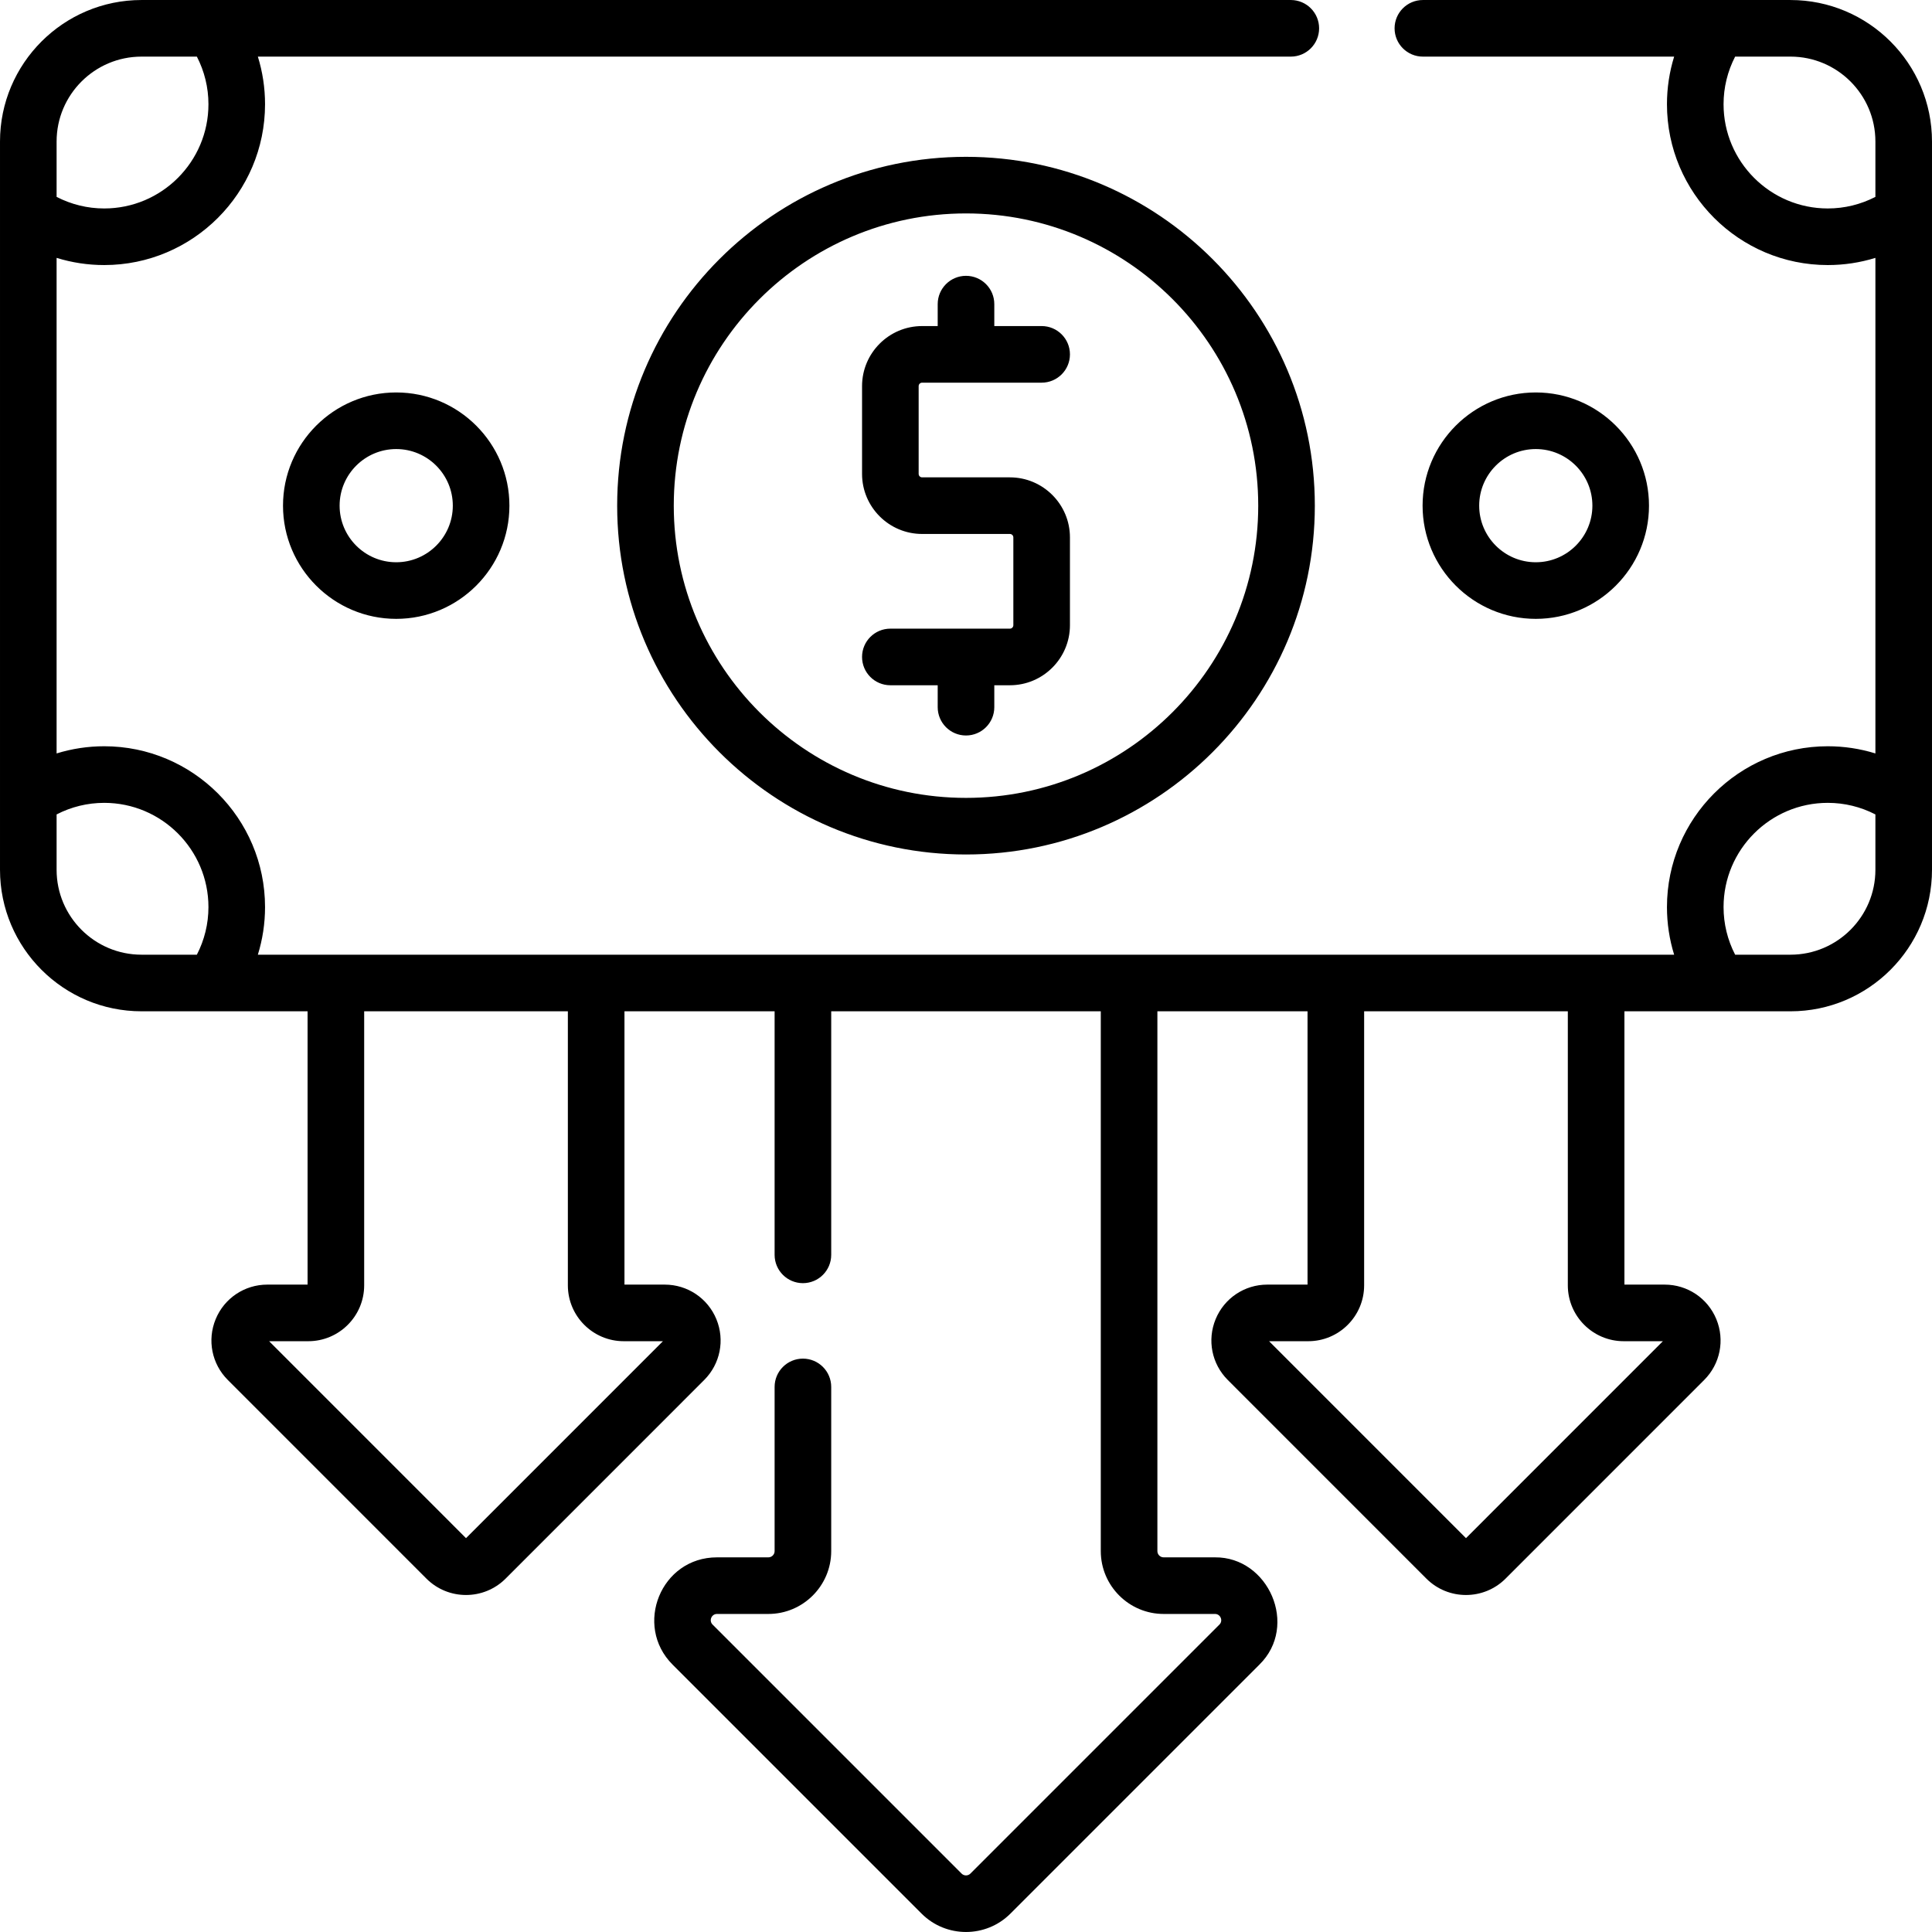 <svg id="Capa_1" enable-background="new 0 0 512 512" height="512" viewBox="0 0 512 512" width="512" xmlns="http://www.w3.org/2000/svg"><g><path d="m437 134.004c0-16.542-13.458-30-30-30s-30 13.458-30 30 13.458 30 30 30 30-13.458 30-30zm-45 0c0-8.271 6.729-15 15-15s15 6.729 15 15-6.729 15-15 15-15-6.729-15-15zm-147.631-32.594h31.678c4.142 0 7.5-3.358 7.5-7.5s-3.358-7.5-7.5-7.5h-12.547v-5.813c0-4.142-3.358-7.5-7.5-7.5s-7.5 3.358-7.5 7.5v5.813h-4.131c-8.776 0-15.916 7.14-15.916 15.916v23.262c0 8.776 7.14 15.916 15.916 15.916h23.262c.505 0 .916.411.916.916v23.262c0 .505-.411.916-.916.916h-31.678c-4.142 0-7.5 3.358-7.5 7.5s3.358 7.5 7.5 7.5h12.547v5.813c0 4.142 3.358 7.5 7.5 7.5s7.5-3.358 7.5-7.5v-5.813h4.131c8.776 0 15.916-7.14 15.916-15.916v-23.262c0-8.776-7.14-15.916-15.916-15.916h-23.262c-.505 0-.916-.411-.916-.916v-23.262c0-.505.411-.916.916-.916zm-169.369 32.594c0 16.542 13.458 30 30 30s30-13.458 30-30-13.458-30-30-30-30 13.458-30 30zm45 0c0 8.271-6.729 15-15 15s-15-6.729-15-15 6.729-15 15-15 15 6.729 15 15zm136-92.444c-50.974 0-92.444 41.47-92.444 92.444s41.47 92.444 92.444 92.444 92.444-41.47 92.444-92.444-41.47-92.444-92.444-92.444zm0 169.888c-42.703 0-77.444-34.741-77.444-77.444s34.741-77.444 77.444-77.444 77.444 34.741 77.444 77.444-34.741 77.444-77.444 77.444zm218.5-211.444h-97.421c-4.142 0-7.5 3.358-7.5 7.5s3.358 7.5 7.5 7.5h66.587c-1.256 4.052-1.905 8.294-1.905 12.62 0 23.5 19.119 42.62 42.62 42.62 4.326 0 8.568-.648 12.62-1.905v131.331c-4.052-1.256-8.294-1.905-12.62-1.905-23.5 0-42.62 19.119-42.62 42.62 0 4.326.648 8.568 1.905 12.62h-375.332c1.256-4.052 1.905-8.294 1.905-12.62 0-23.5-19.119-42.62-42.62-42.62-4.326 0-8.568.648-12.62 1.905v-131.332c4.052 1.256 8.294 1.905 12.62 1.905 23.5 0 42.62-19.119 42.62-42.62 0-4.326-.648-8.568-1.905-12.62h273.744c4.142 0 7.5-3.358 7.5-7.5s-3.358-7.5-7.5-7.5h-304.578c-20.678.001-37.5 16.823-37.5 37.501v193c0 20.678 16.822 37.5 37.5 37.5h44.01v72.43h-10.67c-6.014 0-11.384 3.59-13.682 9.146-2.297 5.554-1.031 11.887 3.218 16.126l52.659 52.67c2.884 2.874 6.671 4.312 10.461 4.312 3.792 0 7.586-1.44 10.477-4.321l52.644-52.654c4.256-4.246 5.521-10.579 3.225-16.133-2.298-5.556-7.668-9.146-13.682-9.146h-10.67v-72.43h39.79v64.545c0 4.142 3.358 7.5 7.5 7.5s7.5-3.358 7.5-7.5v-64.545h71.44v143.05c0 9.187 7.474 16.66 16.66 16.66h13.6c1.446-.026 2.234 1.796 1.167 2.827l-65.98 65.98c-.644.644-1.69.644-2.334 0l-65.98-65.98c-1.061-1.035-.298-2.843 1.167-2.827h13.6c9.186 0 16.66-7.474 16.66-16.66v-43.504c0-4.142-3.358-7.5-7.5-7.5s-7.5 3.358-7.5 7.5v43.504c0 .916-.745 1.66-1.66 1.66h-13.6c-14.891-.019-22.141 18.07-11.773 28.433l65.98 65.98c3.246 3.246 7.51 4.869 11.773 4.869s8.527-1.623 11.773-4.869l65.98-65.98c10.492-10.308 2.391-28.576-11.773-28.433h-13.6c-.915 0-1.66-.745-1.66-1.66v-143.05h39.79v72.43h-10.67c-6.014 0-11.384 3.59-13.682 9.146-2.297 5.554-1.031 11.887 3.218 16.126l52.659 52.67c2.884 2.874 6.671 4.312 10.461 4.312 3.792 0 7.586-1.44 10.477-4.321l52.644-52.654c4.256-4.246 5.521-10.579 3.225-16.133-2.298-5.556-7.668-9.146-13.682-9.146h-10.67v-72.43h44.01c20.678 0 37.5-16.822 37.5-37.5v-193c0-20.678-16.822-37.5-37.5-37.5zm-459.5 37.5c0-12.407 10.093-22.5 22.5-22.5h14.672c2.007 3.887 3.068 8.183 3.068 12.62 0 15.229-12.39 27.62-27.62 27.62-4.437 0-8.733-1.061-12.62-3.067zm37.172 215.5h-14.672c-12.407 0-22.5-10.093-22.5-22.5v-14.672c3.887-2.007 8.183-3.067 12.62-3.067 15.229 0 27.62 12.39 27.62 27.62-.001 4.436-1.062 8.732-3.068 12.619zm123.51 102.432-52.182 52.191-52.181-52.193h10.381c8.166 0 14.81-6.644 14.81-14.81v-72.62h53.98v72.62c0 8.167 6.644 14.81 14.81 14.81zm265 0-52.182 52.191-52.181-52.193h10.381c8.166 0 14.81-6.644 14.81-14.81v-72.62h53.98v72.62c0 8.167 6.644 14.81 14.81 14.81zm56.318-124.932c0 12.407-10.093 22.5-22.5 22.5h-14.672c-2.007-3.887-3.068-8.183-3.068-12.62 0-15.229 12.39-27.62 27.62-27.62 4.437 0 8.733 1.061 12.62 3.067zm0-178.328c-3.887 2.007-8.183 3.067-12.62 3.067-15.229 0-27.62-12.39-27.62-27.62 0-4.437 1.061-8.733 3.068-12.62h14.672c12.407 0 22.5 10.093 22.5 22.5z"/></g></svg>